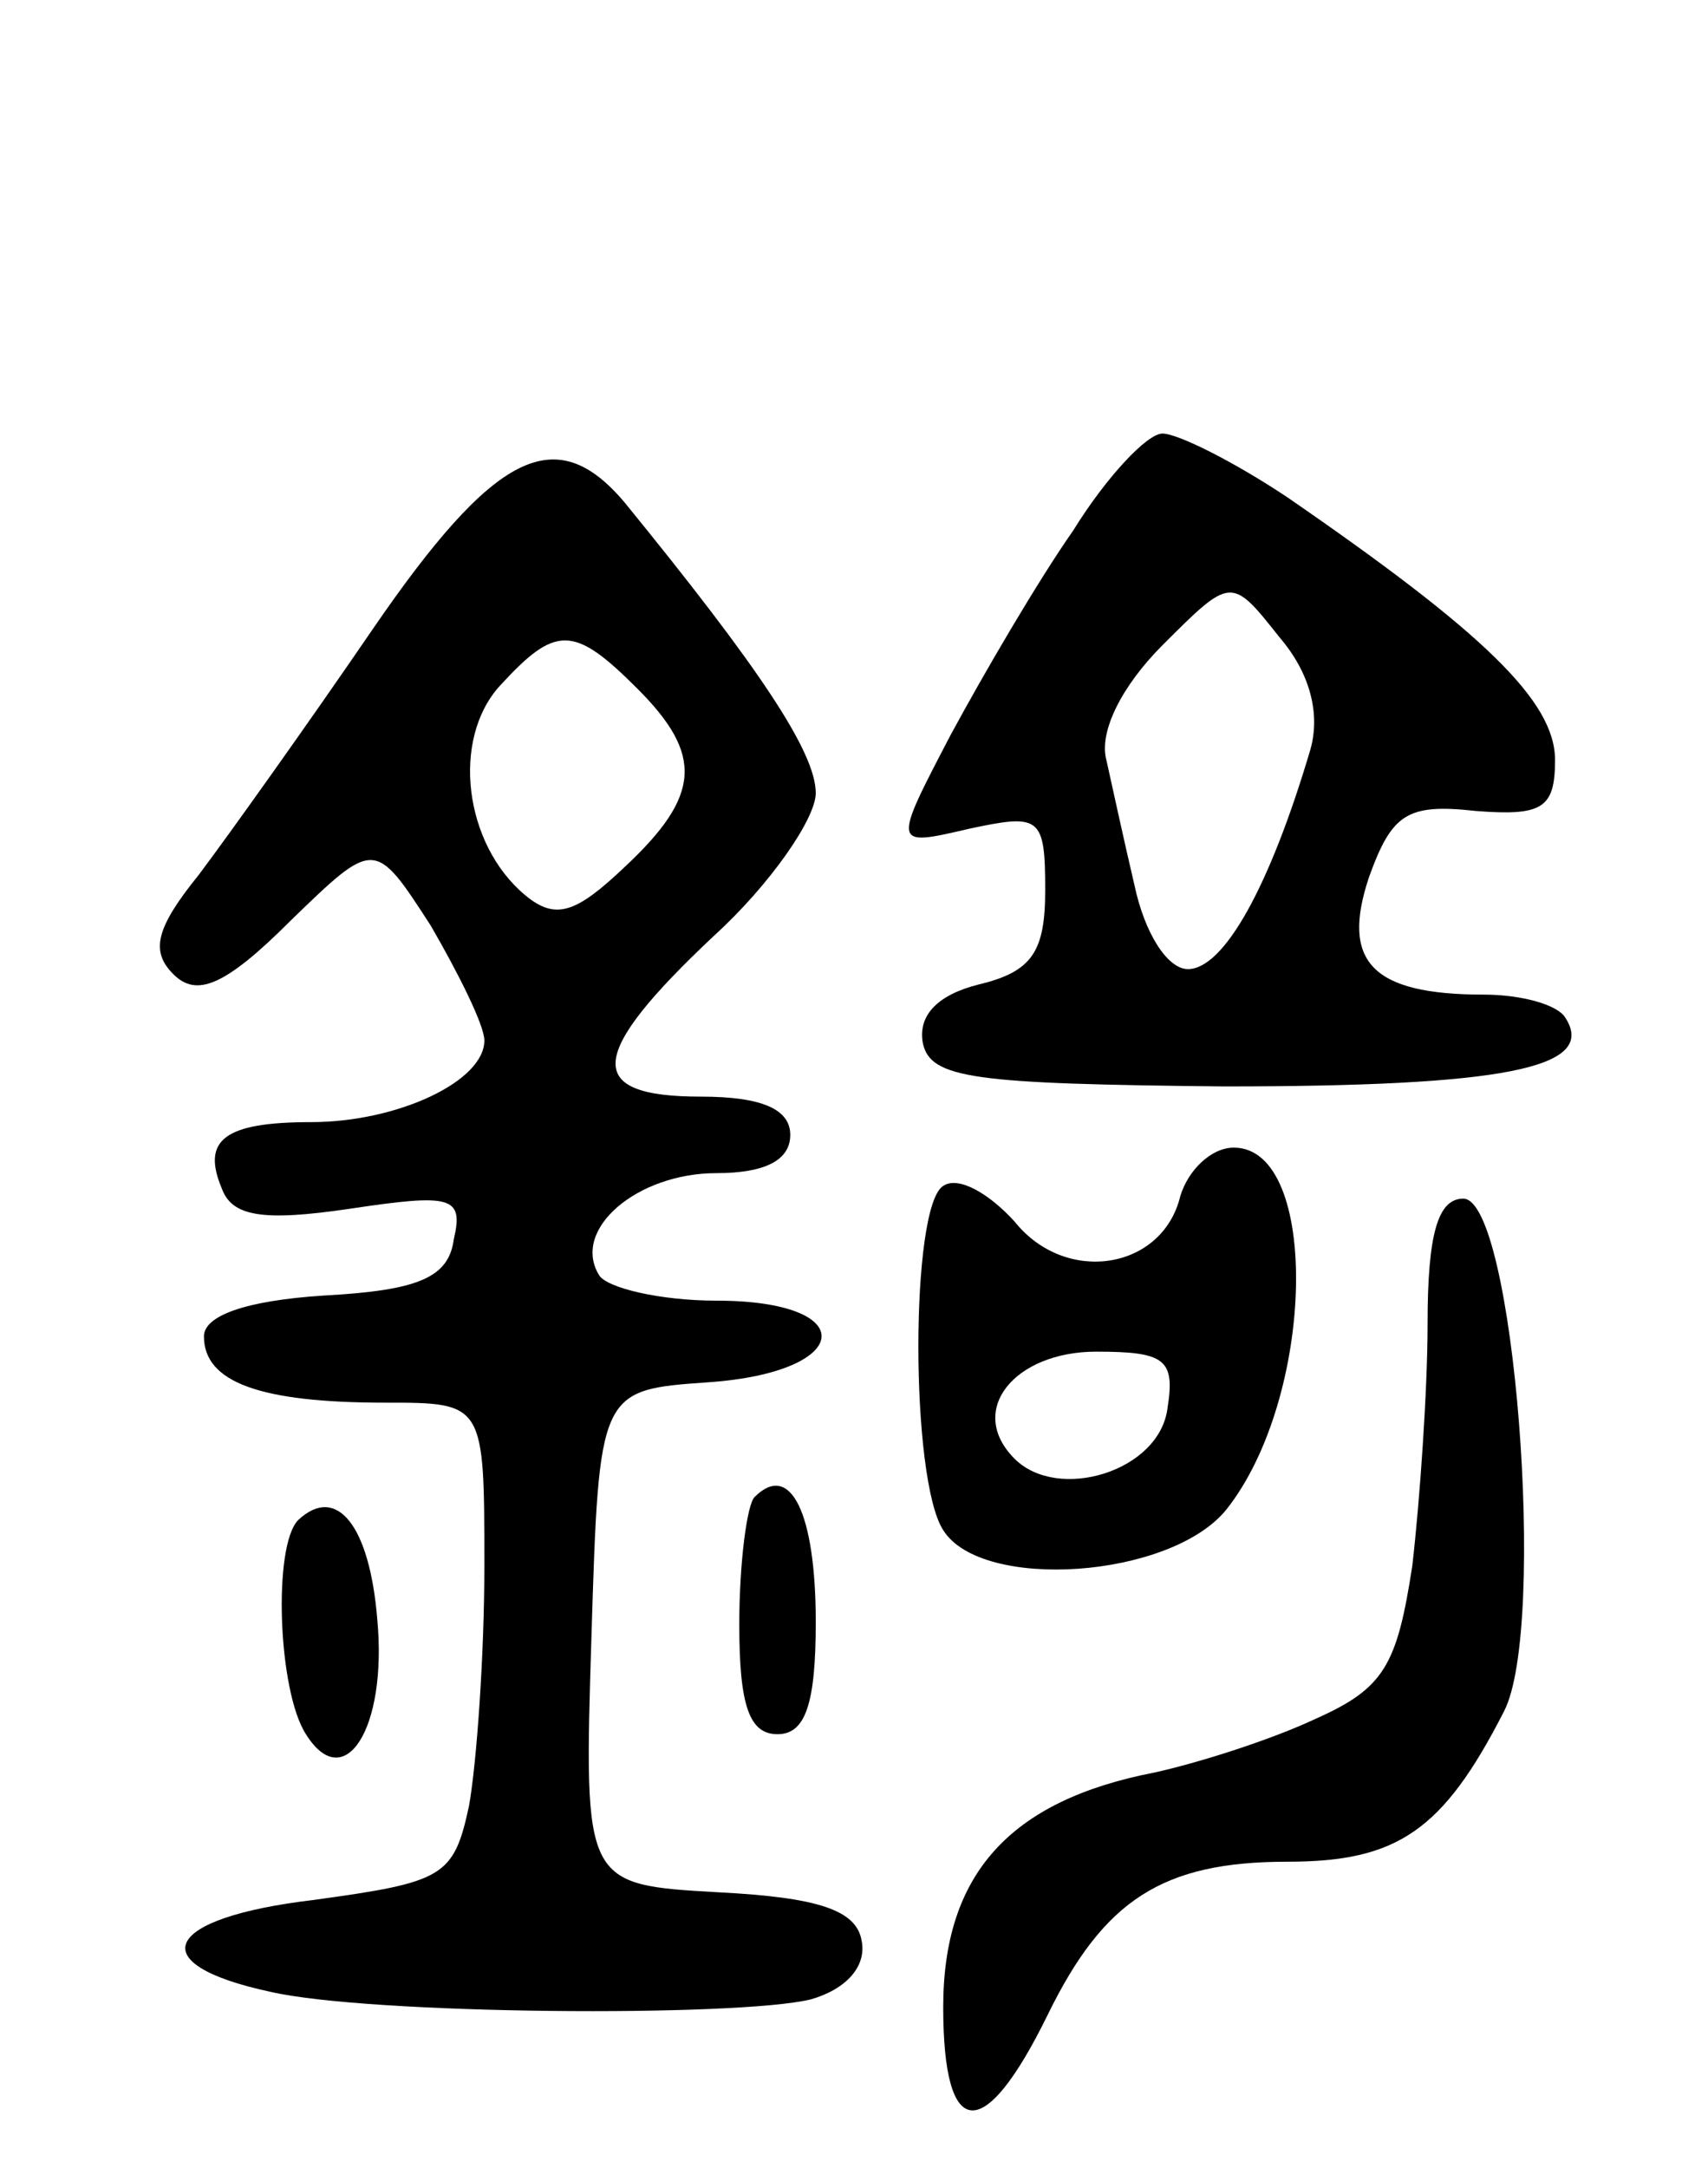 <svg version="1.0" xmlns="http://www.w3.org/2000/svg"
 width="67pt" height="85pt" viewBox="0 0 67 85"
 preserveAspectRatio="xMidYMid meet">
<g transform="translate(0,85) scale(0.1,-0.1)"
fill="#000000" stroke="none">
<path d="M421 642 c-14 -20 -35 -56 -48 -80 -23 -44 -23 -44 7 -37 28 6 30 5
30 -24 0 -24 -5 -32 -26 -37 -16 -4 -24 -12 -22 -23 3 -14 20 -16 118 -17 109
0 147 7 134 27 -3 5 -17 9 -32 9 -44 0 -56 13 -45 46 9 25 15 29 42 26 26 -2
31 1 31 20 0 23 -28 50 -105 103 -21 14 -43 25 -49 25 -6 0 -22 -17 -35 -38z
m93 -86 c-16 -54 -34 -86 -48 -86 -8 0 -17 14 -21 33 -4 17 -9 40 -11 49 -3
11 6 29 22 45 27 27 27 27 46 3 12 -14 16 -30 12 -44z"/>
<path d="M146 603 c-26 -38 -56 -80 -68 -96 -17 -21 -19 -30 -10 -39 9 -9 20
-5 46 21 33 32 33 32 55 -2 11 -19 21 -39 21 -45 0 -16 -34 -32 -68 -32 -34 0
-43 -7 -35 -26 4 -11 16 -13 50 -8 40 6 45 5 41 -12 -2 -15 -14 -20 -51 -22
-31 -2 -47 -8 -47 -16 0 -18 22 -26 71 -26 39 0 39 0 39 -64 0 -35 -3 -77 -6
-94 -6 -28 -10 -30 -61 -37 -59 -7 -68 -25 -17 -36 39 -9 183 -10 212 -3 14 4
22 13 20 23 -2 12 -17 17 -56 19 -53 3 -53 3 -50 100 3 97 3 97 46 100 57 4
60 32 3 32 -22 0 -43 5 -46 10 -11 18 15 40 46 40 19 0 29 5 29 15 0 10 -11
15 -35 15 -46 0 -45 16 5 63 22 20 40 46 40 56 0 16 -22 49 -75 114 -27 32
-51 20 -99 -50z m104 -23 c26 -26 25 -42 -5 -70 -19 -18 -27 -21 -39 -11 -24
20 -29 61 -10 82 22 24 29 24 54 -1z"/>
<path d="M463 381 c-7 -29 -45 -35 -65 -10 -10 11 -22 18 -28 14 -13 -8 -13
-115 0 -135 15 -24 89 -19 111 8 35 44 37 142 3 142 -9 0 -18 -9 -21 -19z m-5
-83 c-3 -25 -43 -37 -60 -20 -19 19 0 42 32 42 27 0 31 -3 28 -22z"/>
<path d="M560 331 c0 -26 -3 -69 -6 -95 -6 -39 -11 -48 -38 -60 -17 -8 -45
-17 -63 -21 -57 -11 -83 -40 -83 -92 0 -53 16 -54 41 -3 22 45 45 60 94 60 43
0 61 12 85 59 17 33 4 201 -16 201 -10 0 -14 -14 -14 -49z"/>
<path d="M296 263 c-3 -3 -6 -26 -6 -50 0 -32 4 -43 15 -43 11 0 15 12 15 44
0 43 -10 63 -24 49z"/>
<path d="M117 254 c-10 -10 -8 -67 3 -84 15 -24 32 2 28 45 -3 37 -16 53 -31
39z"/>
</g>
</svg>
